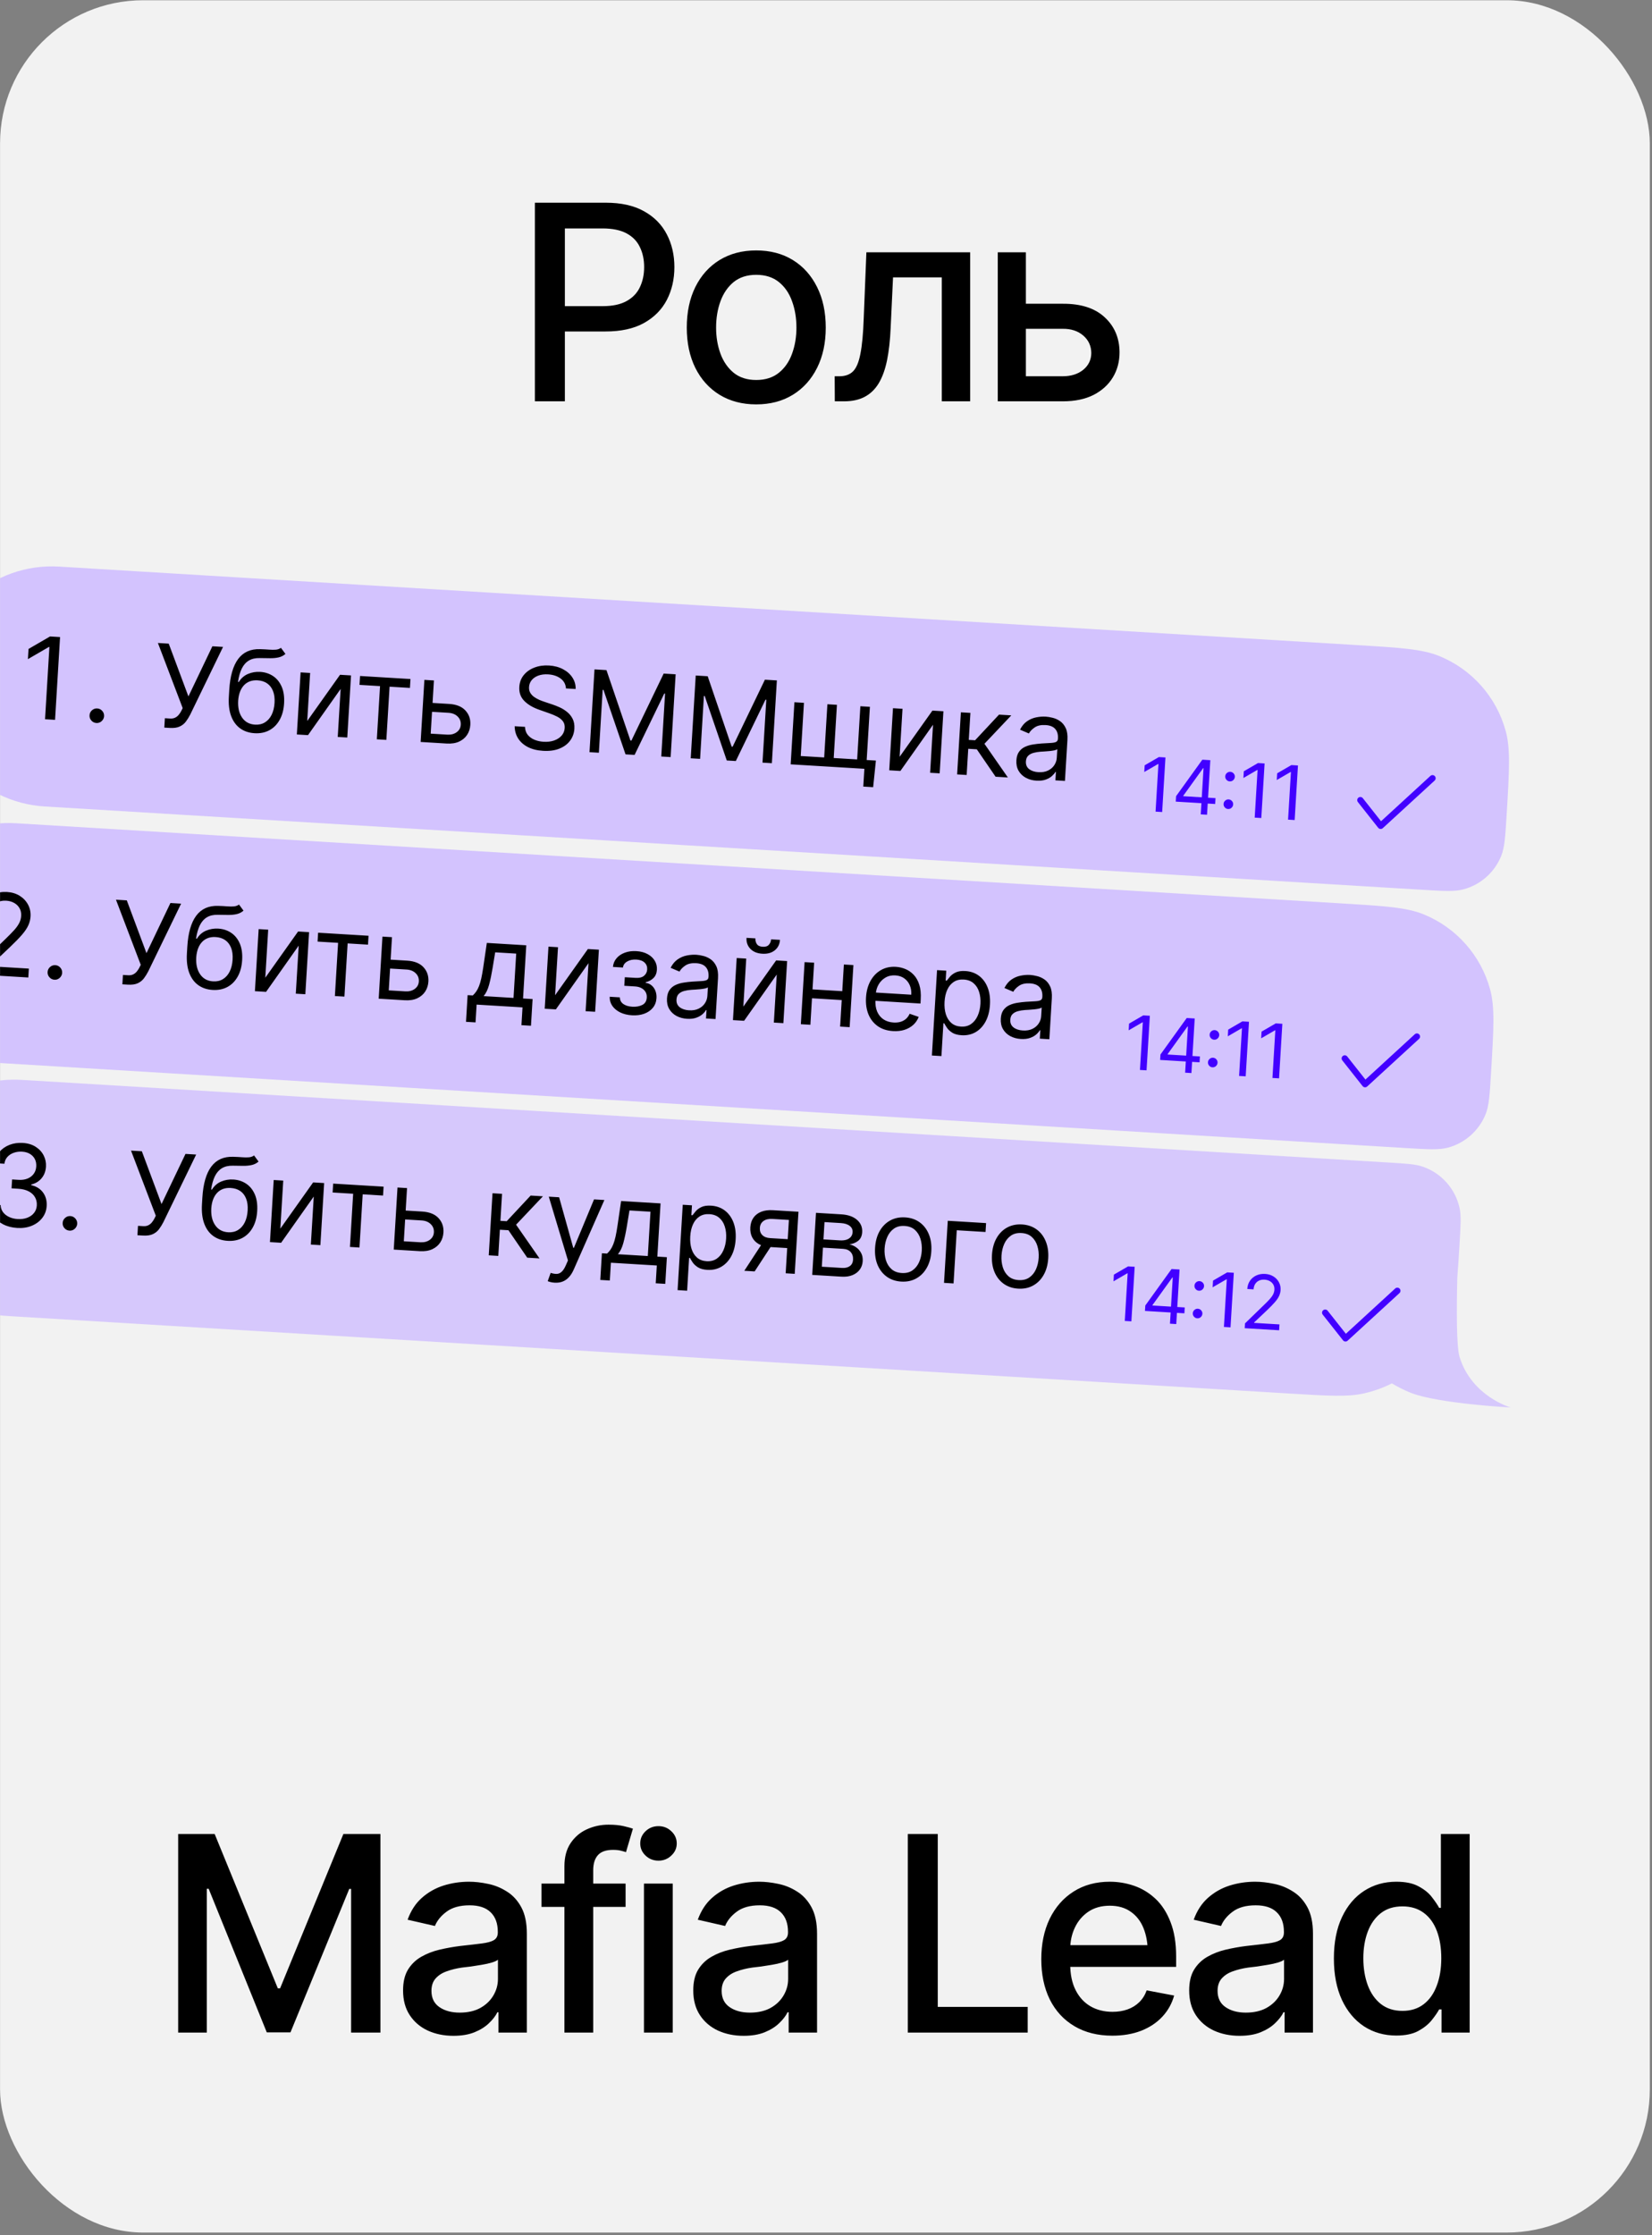 <svg width="278" height="376" viewBox="0 0 278 376" fill="none" xmlns="http://www.w3.org/2000/svg">
<rect x="0" y="0" width="278" height="376" fill="#808080" stroke="none"/>
<g clip-path="url(#clip0_741_1211)">
<rect x="0.01" y="0.042" width="277.622" height="375.512" rx="24.071" fill="#F2F2F2"/>
<path d="M90.011 67.509V34.1H101.939C104.525 34.1 106.67 34.579 108.374 35.535C110.078 36.477 111.356 37.77 112.208 39.414C113.06 41.044 113.487 42.882 113.487 44.93C113.487 46.978 113.06 48.824 112.208 50.468C111.356 52.098 110.071 53.391 108.352 54.347C106.648 55.289 104.495 55.76 101.894 55.76H93.733V51.5H101.424C103.083 51.5 104.421 51.216 105.437 50.648C106.468 50.08 107.216 49.302 107.679 48.316C108.158 47.314 108.397 46.186 108.397 44.93C108.397 43.66 108.158 42.538 107.679 41.567C107.216 40.58 106.468 39.81 105.437 39.257C104.406 38.704 103.06 38.428 101.401 38.428H95.056V67.509H90.011ZM127.253 68.025C124.907 68.025 122.851 67.486 121.087 66.41C119.339 65.334 117.978 63.824 117.007 61.881C116.05 59.938 115.572 57.681 115.572 55.11C115.572 52.509 116.05 50.237 117.007 48.293C117.978 46.335 119.339 44.818 121.087 43.742C122.851 42.666 124.907 42.127 127.253 42.127C129.615 42.127 131.671 42.666 133.419 43.742C135.168 44.818 136.529 46.335 137.5 48.293C138.472 50.237 138.958 52.509 138.958 55.11C138.958 57.681 138.472 59.938 137.5 61.881C136.529 63.824 135.168 65.334 133.419 66.41C131.671 67.486 129.615 68.025 127.253 68.025ZM127.253 63.921C128.793 63.921 130.064 63.518 131.065 62.711C132.067 61.903 132.807 60.835 133.285 59.504C133.778 58.159 134.025 56.694 134.025 55.11C134.025 53.495 133.778 52.015 133.285 50.67C132.807 49.325 132.067 48.248 131.065 47.441C130.064 46.634 128.793 46.23 127.253 46.23C125.729 46.23 124.466 46.634 123.464 47.441C122.478 48.248 121.738 49.325 121.244 50.67C120.751 52.015 120.505 53.495 120.505 55.11C120.505 56.694 120.751 58.159 121.244 59.504C121.738 60.835 122.478 61.903 123.464 62.711C124.466 63.518 125.729 63.921 127.253 63.921ZM140.482 67.509L140.46 63.294H141.334C142.276 63.279 143.016 63.002 143.554 62.464C144.107 61.911 144.518 60.932 144.787 59.527C145.071 58.121 145.258 56.133 145.348 53.562L145.796 42.441H163.263V67.509H158.487V46.657H150.281L149.877 55.199C149.787 57.262 149.586 59.063 149.272 60.603C148.958 62.142 148.494 63.428 147.881 64.459C147.269 65.476 146.484 66.238 145.527 66.746C144.571 67.255 143.405 67.509 142.029 67.509H140.482ZM171.559 51.096H178.846C181.895 51.081 184.242 51.836 185.886 53.361C187.546 54.885 188.383 56.851 188.398 59.258C188.398 60.827 188.024 62.232 187.277 63.473C186.529 64.713 185.445 65.7 184.025 66.433C182.605 67.15 180.879 67.509 178.846 67.509H167.904V42.441H172.635V63.294H178.846C180.236 63.294 181.38 62.935 182.276 62.217C183.173 61.485 183.629 60.543 183.644 59.392C183.629 58.181 183.173 57.195 182.276 56.432C181.38 55.67 180.236 55.296 178.846 55.311H171.559V51.096Z" fill="black"/>
<path d="M29.982 308.513H36.125L46.753 334.477H47.134L57.785 308.513H64.018V341.921H59.085V317.751H58.771L48.883 341.877H44.892L35.116 317.728H34.802L34.802 341.921H29.982L29.982 308.513ZM76.305 342.46C74.721 342.46 73.285 342.168 72 341.585C70.715 340.987 69.698 340.12 68.951 338.984C68.203 337.848 67.83 336.465 67.83 334.836C67.83 333.416 68.099 332.258 68.637 331.361C69.19 330.449 69.93 329.724 70.856 329.186C71.783 328.648 72.815 328.244 73.951 327.975C75.087 327.706 76.253 327.497 77.448 327.347C78.958 327.183 80.177 327.041 81.103 326.921C82.03 326.802 82.703 326.615 83.121 326.361C83.555 326.092 83.771 325.666 83.771 325.083V324.971C83.771 323.55 83.368 322.452 82.561 321.675C81.768 320.897 80.588 320.509 79.018 320.509C77.389 320.509 76.096 320.867 75.139 321.585C74.197 322.287 73.547 323.087 73.188 323.984L68.592 322.93C69.145 321.405 69.945 320.18 70.991 319.253C72.052 318.311 73.263 317.624 74.623 317.19C75.999 316.757 77.433 316.54 78.928 316.54C79.93 316.54 80.991 316.66 82.112 316.899C83.233 317.123 84.287 317.549 85.274 318.177C86.275 318.79 87.09 319.672 87.718 320.823C88.346 321.973 88.659 323.461 88.659 325.284V341.921H83.883V338.491H83.704C83.405 339.104 82.934 339.717 82.292 340.329C81.664 340.942 80.857 341.451 79.87 341.854C78.883 342.258 77.695 342.46 76.305 342.46ZM77.359 338.558C78.719 338.558 79.877 338.297 80.834 337.773C81.791 337.235 82.523 336.533 83.031 335.666C83.54 334.799 83.794 333.879 83.794 332.908V329.657C83.615 329.821 83.278 329.978 82.785 330.128C82.292 330.277 81.731 330.404 81.103 330.509C80.475 330.613 79.863 330.711 79.265 330.8C78.667 330.875 78.166 330.935 77.762 330.98C76.821 331.114 75.961 331.323 75.184 331.607C74.407 331.876 73.779 332.28 73.3 332.818C72.837 333.341 72.605 334.036 72.605 334.903C72.605 336.114 73.054 337.026 73.951 337.639C74.848 338.252 75.984 338.558 77.359 338.558ZM105.274 316.854V320.778H91.126V316.854H105.274ZM94.982 341.921V313.939C94.982 312.384 95.326 311.091 96.014 310.06C96.716 309.014 97.628 308.236 98.749 307.728C99.885 307.205 101.103 306.943 102.404 306.943C103.405 306.943 104.257 307.026 104.96 307.19C105.663 307.355 106.178 307.497 106.507 307.616L105.341 311.562C105.117 311.488 104.825 311.405 104.467 311.316C104.123 311.226 103.689 311.181 103.166 311.181C101.985 311.181 101.133 311.48 100.61 312.078C100.087 312.661 99.825 313.513 99.825 314.634V341.921H94.982ZM108.368 341.921V316.854H113.211V341.921H108.368ZM110.812 312.997C109.96 312.997 109.235 312.713 108.637 312.145C108.039 311.577 107.74 310.897 107.74 310.105C107.74 309.298 108.039 308.61 108.637 308.042C109.235 307.474 109.96 307.19 110.812 307.19C111.649 307.19 112.367 307.474 112.965 308.042C113.577 308.61 113.884 309.298 113.884 310.105C113.884 310.897 113.577 311.577 112.965 312.145C112.367 312.713 111.649 312.997 110.812 312.997ZM125.14 342.46C123.555 342.46 122.12 342.168 120.835 341.585C119.549 340.987 118.533 340.12 117.785 338.984C117.038 337.848 116.664 336.465 116.664 334.836C116.664 333.416 116.933 332.258 117.471 331.361C118.024 330.449 118.764 329.724 119.691 329.186C120.618 328.648 121.649 328.244 122.785 327.975C123.921 327.706 125.087 327.497 126.283 327.347C127.793 327.183 129.011 327.041 129.938 326.921C130.865 326.802 131.537 326.615 131.956 326.361C132.389 326.092 132.606 325.666 132.606 325.083V324.971C132.606 323.55 132.202 322.452 131.395 321.675C130.603 320.897 129.422 320.509 127.853 320.509C126.223 320.509 124.93 320.867 123.974 321.585C123.032 322.287 122.382 323.087 122.023 323.984L117.426 322.93C117.98 321.405 118.779 320.18 119.826 319.253C120.887 318.311 122.098 317.624 123.458 317.19C124.833 316.757 126.268 316.54 127.763 316.54C128.764 316.54 129.826 316.66 130.947 316.899C132.068 317.123 133.122 317.549 134.108 318.177C135.11 318.79 135.924 319.672 136.552 320.823C137.18 321.973 137.494 323.461 137.494 325.284V341.921H132.718V338.491H132.539C132.24 339.104 131.769 339.717 131.126 340.329C130.498 340.942 129.691 341.451 128.705 341.854C127.718 342.258 126.53 342.46 125.14 342.46ZM126.193 338.558C127.554 338.558 128.712 338.297 129.669 337.773C130.625 337.235 131.358 336.533 131.866 335.666C132.374 334.799 132.628 333.879 132.628 332.908V329.657C132.449 329.821 132.113 329.978 131.619 330.128C131.126 330.277 130.566 330.404 129.938 330.509C129.31 330.613 128.697 330.711 128.099 330.8C127.501 330.875 127.001 330.935 126.597 330.98C125.655 331.114 124.796 331.323 124.018 331.607C123.241 331.876 122.613 332.28 122.135 332.818C121.672 333.341 121.44 334.036 121.44 334.903C121.44 336.114 121.888 337.026 122.785 337.639C123.682 338.252 124.818 338.558 126.193 338.558ZM152.763 341.921V308.513H157.808V337.594H172.943V341.921H152.763ZM187.181 342.437C184.729 342.437 182.607 341.906 180.813 340.845C179.019 339.784 177.636 338.289 176.665 336.361C175.708 334.418 175.23 332.153 175.23 329.567C175.23 326.996 175.701 324.731 176.642 322.773C177.599 320.815 178.937 319.29 180.656 318.199C182.39 317.093 184.423 316.54 186.755 316.54C188.175 316.54 189.55 316.772 190.88 317.235C192.211 317.698 193.406 318.431 194.468 319.432C195.529 320.434 196.366 321.734 196.979 323.334C197.607 324.933 197.921 326.861 197.921 329.119V330.867H177.988V327.213H195.409L193.145 328.423C193.145 326.884 192.906 325.524 192.427 324.343C191.949 323.162 191.231 322.243 190.275 321.585C189.333 320.912 188.16 320.576 186.755 320.576C185.349 320.576 184.146 320.912 183.145 321.585C182.158 322.258 181.403 323.147 180.88 324.253C180.357 325.359 180.095 326.57 180.095 327.885V330.374C180.095 332.093 180.394 333.551 180.992 334.746C181.59 335.942 182.42 336.854 183.481 337.482C184.557 338.11 185.805 338.424 187.225 338.424C188.152 338.424 188.989 338.289 189.737 338.02C190.499 337.751 191.157 337.347 191.71 336.809C192.263 336.271 192.681 335.606 192.965 334.814L197.584 335.688C197.211 337.033 196.553 338.214 195.611 339.231C194.669 340.247 193.481 341.039 192.046 341.607C190.626 342.161 189.004 342.437 187.181 342.437ZM208.593 342.46C207.009 342.46 205.574 342.168 204.288 341.585C203.003 340.987 201.986 340.12 201.239 338.984C200.492 337.848 200.118 336.465 200.118 334.836C200.118 333.416 200.387 332.258 200.925 331.361C201.478 330.449 202.218 329.724 203.145 329.186C204.072 328.648 205.103 328.244 206.239 327.975C207.375 327.706 208.541 327.497 209.737 327.347C211.247 327.183 212.465 327.041 213.392 326.921C214.318 326.802 214.991 326.615 215.41 326.361C215.843 326.092 216.06 325.666 216.06 325.083V324.971C216.06 323.55 215.656 322.452 214.849 321.675C214.057 320.897 212.876 320.509 211.306 320.509C209.677 320.509 208.384 320.867 207.427 321.585C206.486 322.287 205.835 323.087 205.477 323.984L200.88 322.93C201.433 321.405 202.233 320.18 203.279 319.253C204.341 318.311 205.551 317.624 206.912 317.19C208.287 316.757 209.722 316.54 211.217 316.54C212.218 316.54 213.279 316.66 214.401 316.899C215.522 317.123 216.575 317.549 217.562 318.177C218.564 318.79 219.378 319.672 220.006 320.823C220.634 321.973 220.948 323.461 220.948 325.284V341.921H216.172V338.491H215.993C215.694 339.104 215.223 339.717 214.58 340.329C213.952 340.942 213.145 341.451 212.158 341.854C211.172 342.258 209.983 342.46 208.593 342.46ZM209.647 338.558C211.007 338.558 212.166 338.297 213.123 337.773C214.079 337.235 214.812 336.533 215.32 335.666C215.828 334.799 216.082 333.879 216.082 332.908V329.657C215.903 329.821 215.567 329.978 215.073 330.128C214.58 330.277 214.019 330.404 213.392 330.509C212.764 330.613 212.151 330.711 211.553 330.8C210.955 330.875 210.454 330.935 210.051 330.98C209.109 331.114 208.25 331.323 207.472 331.607C206.695 331.876 206.067 332.28 205.589 332.818C205.125 333.341 204.894 334.036 204.894 334.903C204.894 336.114 205.342 337.026 206.239 337.639C207.136 338.252 208.272 338.558 209.647 338.558ZM234.961 342.415C232.928 342.415 231.12 341.899 229.535 340.868C227.951 339.821 226.71 338.334 225.813 336.406C224.916 334.462 224.468 332.146 224.468 329.455C224.468 326.734 224.924 324.41 225.836 322.482C226.747 320.553 227.996 319.081 229.58 318.065C231.165 317.048 232.958 316.54 234.961 316.54C236.531 316.54 237.786 316.802 238.728 317.325C239.685 317.833 240.425 318.431 240.948 319.118C241.486 319.806 241.897 320.411 242.181 320.935H242.473V308.513H247.316V341.921H242.585V338.02H242.181C241.897 338.543 241.479 339.149 240.926 339.836C240.372 340.524 239.618 341.129 238.661 341.652C237.719 342.161 236.486 342.415 234.961 342.415ZM236.015 338.267C237.42 338.267 238.609 337.893 239.58 337.146C240.552 336.398 241.284 335.359 241.778 334.029C242.286 332.699 242.54 331.159 242.54 329.41C242.54 327.661 242.293 326.136 241.8 324.836C241.307 323.521 240.574 322.504 239.603 321.787C238.631 321.054 237.435 320.688 236.015 320.688C234.55 320.688 233.332 321.069 232.36 321.831C231.389 322.594 230.656 323.633 230.163 324.948C229.67 326.264 229.423 327.751 229.423 329.41C229.423 331.084 229.67 332.594 230.163 333.939C230.656 335.27 231.389 336.323 232.36 337.101C233.347 337.878 234.565 338.267 236.015 338.267Z" fill="black"/>
<path opacity="0.9" d="M-18.71 157.441C-18.036 146.299 -8.458 137.812 2.684 138.486L225.64 151.964C233.002 152.409 236.683 152.632 239.59 153.818C245.068 156.054 249.194 160.711 250.753 166.418C251.581 169.447 251.358 173.128 250.913 180.49V180.49C250.691 184.171 250.58 186.012 249.986 187.465C248.869 190.204 246.54 192.267 243.687 193.047C242.172 193.46 240.332 193.349 236.651 193.127L0.245 178.835C-10.897 178.161 -19.384 168.583 -18.71 157.441V157.441Z" fill="#CFBEFF"/>
<path d="M-4.021 163.901L-3.947 162.677L0.954 157.923C1.529 157.366 2.005 156.881 2.38 156.467C2.756 156.048 3.039 155.651 3.23 155.276C3.426 154.897 3.537 154.494 3.562 154.068C3.592 153.578 3.5 153.147 3.286 152.775C3.076 152.403 2.775 152.107 2.384 151.888C1.992 151.668 1.545 151.544 1.041 151.513C0.507 151.481 0.033 151.564 -0.379 151.762C-0.787 151.955 -1.111 152.243 -1.353 152.624C-1.59 153.006 -1.724 153.462 -1.756 153.992L-3.361 153.895C-3.312 153.079 -3.08 152.374 -2.667 151.78C-2.253 151.187 -1.712 150.737 -1.043 150.432C-0.369 150.127 0.373 149.999 1.185 150.048C2.001 150.097 2.713 150.313 3.323 150.696C3.932 151.078 4.398 151.573 4.721 152.179C5.043 152.786 5.183 153.447 5.14 154.163C5.109 154.675 4.986 155.171 4.77 155.649C4.56 156.123 4.209 156.646 3.72 157.217C3.235 157.783 2.568 158.471 1.718 159.28L-1.612 162.436L-1.618 162.545L4.855 162.936L4.765 164.432L-4.021 163.901ZM9.159 164.807C8.824 164.787 8.543 164.649 8.318 164.394C8.092 164.14 7.989 163.844 8.009 163.509C8.03 163.174 8.167 162.893 8.422 162.667C8.677 162.441 8.972 162.339 9.307 162.359C9.643 162.379 9.923 162.517 10.149 162.772C10.375 163.026 10.478 163.322 10.457 163.657C10.444 163.879 10.375 164.08 10.25 164.259C10.13 164.438 9.974 164.579 9.781 164.681C9.593 164.779 9.386 164.821 9.159 164.807ZM20.593 165.58L20.688 164.003L21.558 164.055C21.894 164.075 22.179 164.027 22.414 163.909C22.653 163.791 22.853 163.633 23.016 163.433C23.182 163.234 23.323 163.024 23.436 162.804L23.685 162.3L19.515 151.347L21.337 151.457L24.65 160.338L28.681 151.901L30.476 152.01L24.957 163.387C24.74 163.811 24.498 164.201 24.231 164.558C23.968 164.915 23.621 165.194 23.191 165.396C22.764 165.598 22.198 165.677 21.49 165.634L20.593 165.58ZM40.221 152.162L40.978 153.19C40.642 153.479 40.262 153.673 39.837 153.77C39.413 153.867 38.937 153.913 38.41 153.909C37.882 153.904 37.296 153.896 36.65 153.884C35.923 153.868 35.312 154.008 34.816 154.306C34.321 154.603 33.925 155.053 33.629 155.653C33.334 156.254 33.122 157.001 32.995 157.895L33.132 157.903C33.525 157.271 34.043 156.82 34.687 156.55C35.332 156.28 36.012 156.166 36.728 156.209C37.544 156.259 38.267 156.493 38.897 156.914C39.526 157.334 40.009 157.93 40.345 158.701C40.68 159.472 40.815 160.406 40.749 161.503C40.682 162.595 40.431 163.526 39.993 164.296C39.559 165.066 38.981 165.645 38.257 166.034C37.537 166.418 36.711 166.582 35.777 166.525C34.843 166.469 34.038 166.2 33.362 165.717C32.686 165.231 32.18 164.54 31.842 163.646C31.506 162.748 31.376 161.655 31.454 160.367L31.521 159.252C31.662 156.927 32.163 155.187 33.024 154.034C33.89 152.88 35.12 152.331 36.714 152.387C37.277 152.402 37.778 152.428 38.217 152.464C38.656 152.499 39.041 152.502 39.37 152.472C39.699 152.442 39.983 152.339 40.221 152.162ZM35.864 165.084C36.494 165.122 37.045 164.996 37.518 164.706C37.995 164.416 38.373 163.991 38.653 163.43C38.933 162.865 39.096 162.19 39.144 161.406C39.19 160.644 39.104 159.988 38.887 159.438C38.675 158.889 38.348 158.459 37.907 158.151C37.467 157.842 36.926 157.668 36.287 157.629C35.82 157.601 35.396 157.655 35.015 157.791C34.634 157.928 34.302 158.142 34.021 158.434C33.739 158.727 33.512 159.091 33.34 159.526C33.173 159.962 33.068 160.465 33.024 161.036C32.953 162.205 33.171 163.158 33.677 163.894C34.183 164.63 34.912 165.026 35.864 165.084ZM44.644 164.468L50.164 156.694L52.013 156.806L51.382 167.25L49.777 167.153L50.266 159.075L44.773 166.851L42.896 166.737L43.527 156.293L45.132 156.39L44.644 164.468ZM53.441 158.394L53.532 156.898L62.018 157.411L61.927 158.907L58.5 158.699L57.959 167.648L56.354 167.551L56.895 158.602L53.441 158.394ZM65.517 161.417L68.509 161.598C69.733 161.672 70.65 162.039 71.261 162.699C71.872 163.359 72.148 164.165 72.091 165.117C72.053 165.743 71.874 166.303 71.552 166.798C71.232 167.288 70.781 167.668 70.201 167.938C69.62 168.203 68.922 168.311 68.106 168.261L63.727 167.997L64.359 157.552L65.963 157.649L65.422 166.598L68.197 166.765C68.831 166.804 69.363 166.668 69.791 166.357C70.219 166.046 70.449 165.628 70.481 165.102C70.514 164.549 70.338 164.085 69.951 163.712C69.564 163.338 69.053 163.132 68.419 163.093L65.427 162.913L65.517 161.417ZM78.419 171.888L78.691 167.4L79.561 167.452C79.787 167.243 79.986 167.014 80.155 166.765C80.325 166.516 80.477 166.218 80.612 165.871C80.751 165.52 80.877 165.091 80.99 164.584C81.103 164.072 81.213 163.453 81.321 162.727L81.924 158.614L88.561 159.015L88.02 167.964L89.625 168.061L89.353 172.549L87.749 172.452L87.929 169.46L80.205 168.993L80.024 171.985L78.419 171.888ZM81.383 167.563L86.415 167.867L86.866 160.414L83.33 160.2L82.898 162.822C82.719 163.908 82.521 164.854 82.304 165.66C82.087 166.465 81.78 167.1 81.383 167.563ZM93.412 167.416L98.932 159.642L100.782 159.754L100.15 170.199L98.546 170.102L99.034 162.023L93.541 169.799L91.664 169.686L92.296 159.241L93.9 159.338L93.412 167.416ZM102.598 167.671L104.312 167.775C104.319 168.248 104.511 168.619 104.886 168.888C105.265 169.156 105.77 169.31 106.4 169.348C107.044 169.387 107.603 169.289 108.077 169.053C108.551 168.814 108.806 168.397 108.841 167.803C108.863 167.454 108.795 167.145 108.638 166.876C108.482 166.603 108.252 166.384 107.948 166.22C107.643 166.056 107.278 165.961 106.852 165.936L105.057 165.827L105.144 164.386L106.939 164.494C107.579 164.533 108.059 164.416 108.38 164.144C108.706 163.873 108.882 163.52 108.908 163.084C108.937 162.617 108.794 162.233 108.48 161.932C108.166 161.627 107.706 161.456 107.098 161.419C106.486 161.382 105.968 161.489 105.543 161.741C105.119 161.989 104.882 162.327 104.833 162.756L103.147 162.654C103.199 162.093 103.401 161.607 103.754 161.196C104.106 160.781 104.571 160.468 105.148 160.257C105.725 160.041 106.377 159.956 107.102 160C107.836 160.044 108.465 160.212 108.989 160.503C109.518 160.789 109.916 161.162 110.184 161.619C110.457 162.072 110.577 162.576 110.544 163.129C110.508 163.718 110.314 164.184 109.961 164.527C109.608 164.869 109.178 165.103 108.67 165.227L108.663 165.335C109.056 165.386 109.39 165.534 109.667 165.778C109.948 166.018 110.159 166.324 110.301 166.697C110.442 167.065 110.5 167.466 110.473 167.902C110.435 168.536 110.232 169.079 109.863 169.53C109.495 169.976 109.006 170.311 108.397 170.533C107.787 170.751 107.102 170.837 106.34 170.791C105.601 170.746 104.947 170.586 104.377 170.311C103.807 170.031 103.362 169.665 103.044 169.213C102.73 168.758 102.582 168.244 102.598 167.671ZM115.61 171.379C114.948 171.339 114.355 171.178 113.831 170.896C113.307 170.609 112.901 170.219 112.612 169.723C112.324 169.224 112.2 168.634 112.241 167.954C112.277 167.356 112.425 166.878 112.683 166.52C112.941 166.158 113.274 165.883 113.681 165.693C114.089 165.504 114.533 165.372 115.016 165.296C115.503 165.216 115.991 165.16 116.48 165.125C117.119 165.082 117.638 165.052 118.034 165.035C118.436 165.014 118.731 164.957 118.918 164.863C119.11 164.77 119.214 164.595 119.23 164.336L119.233 164.282C119.274 163.611 119.122 163.078 118.777 162.685C118.437 162.291 117.897 162.072 117.158 162.027C116.392 161.981 115.781 162.112 115.326 162.421C114.871 162.73 114.543 163.07 114.343 163.44L112.853 162.804C113.163 162.186 113.556 161.714 114.03 161.388C114.51 161.057 115.024 160.838 115.572 160.73C116.124 160.618 116.664 160.578 117.19 160.609C117.525 160.63 117.908 160.694 118.338 160.802C118.773 160.905 119.187 161.092 119.58 161.361C119.978 161.631 120.298 162.021 120.54 162.532C120.782 163.042 120.878 163.712 120.828 164.542L120.412 171.423L118.807 171.326L118.893 169.912L118.811 169.907C118.689 170.127 118.493 170.359 118.223 170.602C117.954 170.845 117.603 171.044 117.17 171.2C116.738 171.356 116.218 171.416 115.61 171.379ZM115.942 169.952C116.577 169.99 117.119 169.898 117.57 169.675C118.024 169.452 118.375 169.151 118.621 168.77C118.871 168.389 119.01 167.981 119.036 167.546L119.125 166.077C119.052 166.154 118.898 166.22 118.662 166.274C118.432 166.324 118.166 166.365 117.863 166.397C117.566 166.424 117.276 166.447 116.992 166.467C116.714 166.482 116.488 166.495 116.314 166.508C115.894 166.537 115.499 166.602 115.129 166.702C114.763 166.798 114.462 166.96 114.226 167.187C113.994 167.409 113.866 167.725 113.841 168.133C113.807 168.69 113.988 169.124 114.383 169.435C114.783 169.741 115.303 169.913 115.942 169.952ZM125.089 169.331L130.609 161.557L132.459 161.669L131.827 172.114L130.223 172.017L130.711 163.938L125.218 171.714L123.341 171.601L123.973 161.156L125.577 161.253L125.089 169.331ZM129.759 158.012L131.255 158.102C131.211 158.836 130.92 159.422 130.384 159.858C129.848 160.294 129.145 160.486 128.275 160.433C127.418 160.382 126.75 160.107 126.271 159.609C125.796 159.112 125.58 158.496 125.625 157.762L127.121 157.852C127.099 158.206 127.178 158.522 127.357 158.801C127.54 159.081 127.87 159.235 128.346 159.264C128.822 159.293 129.17 159.179 129.39 158.924C129.615 158.669 129.738 158.365 129.759 158.012ZM142.117 166.757L142.026 168.253L136.26 167.905L136.351 166.409L142.117 166.757ZM137.003 161.944L136.371 172.388L134.767 172.291L135.398 161.847L137.003 161.944ZM143.612 162.343L142.981 172.788L141.376 172.691L142.007 162.246L143.612 162.343ZM150.277 173.447C149.271 173.386 148.416 173.112 147.713 172.623C147.015 172.131 146.493 171.471 146.147 170.645C145.806 169.815 145.668 168.865 145.733 167.795C145.797 166.725 146.049 165.794 146.489 165.001C146.933 164.205 147.52 163.599 148.25 163.183C148.985 162.764 149.824 162.582 150.767 162.639C151.311 162.672 151.843 162.795 152.362 163.009C152.882 163.222 153.347 163.546 153.757 163.98C154.168 164.41 154.482 164.966 154.7 165.648C154.919 166.33 154.998 167.158 154.939 168.133L154.898 168.813L146.847 168.326L146.931 166.939L153.35 167.327C153.386 166.738 153.3 166.205 153.092 165.728C152.889 165.252 152.58 164.867 152.165 164.573C151.755 164.28 151.26 164.116 150.68 164.081C150.041 164.042 149.478 164.167 148.992 164.457C148.511 164.741 148.13 165.128 147.85 165.616C147.571 166.104 147.413 166.636 147.379 167.212L147.323 168.137C147.275 168.925 147.371 169.602 147.609 170.167C147.853 170.728 148.211 171.166 148.683 171.481C149.156 171.792 149.716 171.967 150.365 172.006C150.786 172.031 151.171 171.995 151.518 171.898C151.87 171.796 152.177 171.633 152.441 171.408C152.705 171.178 152.916 170.886 153.074 170.532L154.598 171.061C154.403 171.577 154.101 172.022 153.692 172.398C153.283 172.769 152.788 173.049 152.208 173.236C151.628 173.42 150.985 173.49 150.277 173.447ZM156.82 177.555L157.688 163.194L159.238 163.288L159.138 164.947L159.328 164.959C159.457 164.784 159.634 164.563 159.86 164.295C160.09 164.022 160.409 163.786 160.817 163.588C161.23 163.386 161.776 163.305 162.456 163.346C163.335 163.399 164.097 163.666 164.742 164.146C165.386 164.626 165.872 165.281 166.199 166.111C166.527 166.941 166.657 167.904 166.591 169.001C166.524 170.107 166.278 171.055 165.853 171.843C165.428 172.627 164.869 173.222 164.175 173.626C163.482 174.025 162.701 174.198 161.83 174.146C161.159 174.105 160.629 173.962 160.239 173.715C159.849 173.464 159.554 173.189 159.354 172.89C159.154 172.587 159.001 172.337 158.894 172.139L158.758 172.131L158.424 177.652L156.82 177.555ZM158.95 168.512C158.902 169.301 158.976 170.003 159.17 170.62C159.365 171.233 159.675 171.722 160.098 172.089C160.522 172.451 161.056 172.652 161.7 172.691C162.371 172.732 162.941 172.589 163.412 172.262C163.887 171.931 164.256 171.471 164.519 170.882C164.787 170.289 164.943 169.62 164.988 168.877C165.032 168.142 164.959 167.474 164.768 166.871C164.582 166.263 164.272 165.774 163.84 165.402C163.412 165.026 162.858 164.817 162.178 164.776C161.526 164.737 160.967 164.869 160.503 165.173C160.039 165.472 159.676 165.91 159.413 166.486C159.151 167.057 158.997 167.732 158.95 168.512ZM171.784 174.775C171.122 174.735 170.529 174.574 170.004 174.292C169.48 174.005 169.074 173.615 168.785 173.119C168.497 172.62 168.373 172.03 168.415 171.35C168.451 170.751 168.598 170.274 168.856 169.916C169.115 169.554 169.448 169.278 169.855 169.089C170.262 168.9 170.707 168.768 171.189 168.692C171.676 168.612 172.164 168.555 172.653 168.521C173.293 168.478 173.811 168.448 174.208 168.431C174.609 168.41 174.904 168.353 175.092 168.259C175.284 168.166 175.388 167.991 175.403 167.732L175.407 167.678C175.447 167.007 175.295 166.474 174.95 166.08C174.61 165.687 174.071 165.468 173.332 165.423C172.566 165.377 171.955 165.508 171.499 165.817C171.044 166.126 170.716 166.466 170.516 166.836L169.026 166.2C169.337 165.582 169.729 165.11 170.204 164.783C170.683 164.453 171.197 164.234 171.745 164.126C172.298 164.014 172.837 163.974 173.363 164.005C173.698 164.026 174.081 164.09 174.511 164.198C174.947 164.301 175.361 164.488 175.754 164.757C176.152 165.027 176.471 165.417 176.714 165.928C176.956 166.438 177.052 167.108 177.002 167.938L176.586 174.819L174.981 174.722L175.066 173.308L174.985 173.303C174.862 173.523 174.666 173.755 174.397 173.998C174.127 174.241 173.776 174.44 173.344 174.596C172.911 174.752 172.391 174.811 171.784 174.775ZM172.116 173.348C172.75 173.386 173.293 173.294 173.743 173.071C174.198 172.848 174.548 172.546 174.794 172.165C175.045 171.785 175.183 171.377 175.209 170.942L175.298 169.473C175.225 169.55 175.071 169.616 174.836 169.67C174.605 169.72 174.339 169.761 174.037 169.792C173.739 169.82 173.449 169.843 173.166 169.863C172.887 169.878 172.661 169.891 172.488 169.904C172.067 169.933 171.672 169.998 171.302 170.098C170.937 170.194 170.636 170.356 170.399 170.583C170.167 170.805 170.039 171.12 170.014 171.528C169.981 172.086 170.161 172.52 170.557 172.831C170.957 173.137 171.476 173.309 172.116 173.348Z" fill="black"/>
<path d="M193.498 170.872L192.943 180.051L191.832 179.984L192.316 171.97L192.262 171.967L189.931 173.32L190 172.19L192.387 170.805L193.498 170.872ZM195.229 178.3L195.284 177.386L199.704 171.247L200.367 171.287L200.282 172.704L199.833 172.677L196.494 177.315L196.49 177.387L201.922 177.715L201.862 178.701L195.229 178.3ZM199.436 180.443L199.566 178.283L199.592 177.857L199.991 171.265L201.048 171.329L200.494 180.507L199.436 180.443ZM204.035 179.543C203.814 179.53 203.629 179.439 203.481 179.271C203.332 179.103 203.264 178.909 203.277 178.688C203.291 178.466 203.382 178.281 203.549 178.133C203.717 177.984 203.912 177.916 204.133 177.93C204.354 177.943 204.539 178.034 204.688 178.201C204.837 178.369 204.904 178.564 204.891 178.785C204.882 178.931 204.837 179.064 204.755 179.182C204.675 179.3 204.572 179.393 204.445 179.46C204.321 179.524 204.185 179.552 204.035 179.543ZM204.316 174.9C204.095 174.886 203.91 174.796 203.761 174.628C203.613 174.46 203.545 174.265 203.558 174.044C203.572 173.823 203.662 173.638 203.83 173.49C203.998 173.341 204.193 173.273 204.414 173.286C204.635 173.3 204.82 173.39 204.969 173.558C205.117 173.726 205.185 173.921 205.172 174.142C205.163 174.288 205.117 174.42 205.035 174.538C204.956 174.657 204.853 174.749 204.726 174.817C204.602 174.881 204.466 174.909 204.316 174.9ZM210.181 171.881L209.626 181.059L208.514 180.992L208.999 172.979L208.945 172.976L206.614 174.328L206.682 173.199L209.069 171.814L210.181 171.881ZM215.795 172.22L215.24 181.399L214.129 181.332L214.613 173.318L214.559 173.315L212.228 174.667L212.297 173.538L214.684 172.153L215.795 172.22Z" fill="#4200FF"/>
<path fill-rule="evenodd" clip-rule="evenodd" d="M238.829 174.011C239.026 174.226 239.012 174.561 238.797 174.758L230.073 182.765C229.964 182.864 229.819 182.914 229.673 182.902C229.527 182.891 229.392 182.818 229.3 182.703L225.883 178.376C225.702 178.147 225.742 177.815 225.971 177.634C226.2 177.453 226.532 177.492 226.713 177.721L229.777 181.601L238.082 173.979C238.297 173.782 238.631 173.796 238.829 174.011Z" fill="#4200FF"/>
<path opacity="0.9" d="M-11.429 114.269C-10.755 103.127 -1.176 94.64 9.966 95.314L228.266 108.511C235.628 108.956 239.309 109.179 242.216 110.365C247.694 112.601 251.82 117.257 253.379 122.965C254.207 125.993 253.984 129.674 253.539 137.037V137.037C253.316 140.718 253.205 142.558 252.612 144.012C251.494 146.751 249.166 148.814 246.312 149.593C244.798 150.007 242.957 149.896 239.276 149.673L7.526 135.663C-3.616 134.99 -12.102 125.411 -11.429 114.269V114.269Z" fill="#CFBEFF"/>
<path d="M10.107 107.166L9.265 121.092L7.579 120.99L8.314 108.832L8.232 108.827L4.696 110.879L4.8 109.166L8.421 107.064L10.107 107.166ZM16.217 121.622C15.881 121.601 15.601 121.464 15.375 121.209C15.149 120.954 15.046 120.659 15.067 120.324C15.087 119.988 15.225 119.708 15.479 119.482C15.734 119.256 16.029 119.153 16.365 119.174C16.7 119.194 16.981 119.331 17.206 119.586C17.432 119.841 17.535 120.136 17.515 120.472C17.501 120.694 17.432 120.894 17.308 121.073C17.188 121.253 17.031 121.393 16.839 121.495C16.651 121.593 16.443 121.635 16.217 121.622ZM27.65 122.395L27.745 120.817L28.616 120.87C28.951 120.89 29.236 120.841 29.471 120.724C29.71 120.606 29.911 120.448 30.073 120.248C30.24 120.049 30.38 119.839 30.493 119.618L30.742 119.115L26.572 108.161L28.395 108.272L31.707 117.153L35.739 108.716L37.534 108.824L32.014 120.202C31.797 120.625 31.555 121.016 31.288 121.373C31.025 121.73 30.679 122.009 30.248 122.21C29.822 122.412 29.255 122.492 28.548 122.449L27.65 122.395ZM47.279 108.976L48.035 110.005C47.7 110.294 47.319 110.487 46.895 110.584C46.47 110.682 45.994 110.728 45.467 110.723C44.939 110.719 44.353 110.711 43.708 110.699C42.981 110.682 42.369 110.823 41.874 111.12C41.378 111.418 40.982 111.867 40.687 112.468C40.391 113.069 40.18 113.816 40.053 114.709L40.189 114.717C40.582 114.086 41.1 113.635 41.745 113.365C42.389 113.094 43.069 112.981 43.785 113.024C44.601 113.073 45.324 113.308 45.954 113.728C46.584 114.149 47.066 114.744 47.402 115.515C47.738 116.286 47.872 117.22 47.806 118.317C47.74 119.41 47.488 120.341 47.05 121.111C46.617 121.881 46.038 122.46 45.314 122.848C44.595 123.232 43.768 123.396 42.834 123.34C41.9 123.283 41.095 123.014 40.419 122.532C39.744 122.045 39.237 121.355 38.9 120.461C38.563 119.562 38.433 118.469 38.511 117.182L38.578 116.067C38.719 113.741 39.22 112.002 40.081 110.848C40.947 109.695 42.177 109.146 43.771 109.201C44.334 109.217 44.835 109.243 45.274 109.278C45.714 109.314 46.098 109.317 46.427 109.287C46.757 109.257 47.041 109.153 47.279 108.976ZM42.921 121.898C43.551 121.936 44.103 121.811 44.575 121.521C45.052 121.231 45.431 120.806 45.71 120.245C45.99 119.679 46.154 119.004 46.201 118.22C46.247 117.459 46.162 116.803 45.945 116.253C45.732 115.703 45.406 115.274 44.965 114.965C44.524 114.656 43.984 114.483 43.345 114.444C42.878 114.416 42.454 114.47 42.072 114.606C41.691 114.742 41.36 114.956 41.078 115.249C40.797 115.541 40.57 115.905 40.398 116.341C40.23 116.776 40.125 117.28 40.081 117.85C40.011 119.02 40.228 119.972 40.734 120.708C41.24 121.444 41.969 121.841 42.921 121.898ZM51.701 121.283L57.221 113.509L59.071 113.62L58.439 124.065L56.835 123.968L57.323 115.89L51.83 123.665L49.953 123.552L50.585 113.107L52.189 113.204L51.701 121.283ZM60.498 115.208L60.589 113.712L69.075 114.225L68.985 115.721L65.558 115.514L65.016 124.463L63.412 124.366L63.953 115.417L60.498 115.208ZM72.575 118.231L75.566 118.412C76.79 118.486 77.708 118.853 78.318 119.513C78.929 120.174 79.206 120.98 79.148 121.932C79.11 122.557 78.931 123.118 78.61 123.612C78.289 124.102 77.838 124.482 77.258 124.752C76.678 125.017 75.98 125.125 75.164 125.076L70.784 124.811L71.416 114.367L73.021 114.464L72.48 123.412L75.254 123.58C75.889 123.618 76.42 123.482 76.848 123.171C77.277 122.861 77.507 122.442 77.538 121.916C77.572 121.363 77.395 120.9 77.008 120.526C76.621 120.152 76.111 119.946 75.476 119.908L72.484 119.727L72.575 118.231ZM95.237 115.807C95.197 115.113 94.899 114.558 94.342 114.142C93.784 113.726 93.084 113.493 92.241 113.442C91.624 113.404 91.079 113.472 90.605 113.643C90.135 113.815 89.76 114.067 89.48 114.401C89.206 114.735 89.055 115.124 89.028 115.568C89.005 115.94 89.074 116.265 89.235 116.543C89.4 116.817 89.618 117.05 89.889 117.244C90.159 117.433 90.445 117.594 90.747 117.726C91.048 117.853 91.326 117.959 91.581 118.043L92.972 118.509C93.329 118.626 93.724 118.782 94.159 118.976C94.597 119.171 95.012 119.426 95.402 119.741C95.797 120.051 96.115 120.439 96.356 120.904C96.596 121.369 96.696 121.928 96.657 122.581C96.611 123.333 96.373 124.001 95.942 124.585C95.515 125.169 94.915 125.617 94.141 125.93C93.371 126.243 92.451 126.367 91.382 126.302C90.384 126.242 89.531 126.029 88.82 125.663C88.114 125.297 87.57 124.814 87.188 124.213C86.81 123.612 86.617 122.929 86.609 122.164L88.35 122.27C88.363 122.798 88.514 123.244 88.801 123.607C89.093 123.966 89.472 124.244 89.938 124.44C90.409 124.633 90.921 124.745 91.474 124.779C92.118 124.818 92.702 124.749 93.227 124.571C93.752 124.389 94.175 124.119 94.497 123.761C94.819 123.398 94.996 122.963 95.027 122.455C95.055 121.993 94.948 121.608 94.707 121.303C94.466 120.997 94.141 120.741 93.73 120.534C93.319 120.327 92.873 120.141 92.392 119.975L90.708 119.382C89.639 119.004 88.805 118.505 88.205 117.886C87.606 117.268 87.334 116.489 87.391 115.551C87.438 114.771 87.69 114.104 88.147 113.549C88.608 112.99 89.207 112.571 89.942 112.293C90.683 112.01 91.497 111.895 92.386 111.949C93.283 112.003 94.072 112.212 94.75 112.577C95.429 112.936 95.956 113.405 96.33 113.982C96.71 114.56 96.889 115.201 96.869 115.905L95.237 115.807ZM100.043 112.603L102.056 112.725L106.089 124.571L106.253 124.58L111.684 113.307L113.697 113.428L112.855 127.355L111.277 127.259L111.917 116.679L111.781 116.67L106.79 126.988L105.266 126.896L101.554 116.052L101.418 116.044L100.779 126.624L99.201 126.529L100.043 112.603ZM117.078 113.633L119.091 113.755L123.125 125.6L123.288 125.61L128.719 114.337L130.732 114.458L129.89 128.384L128.313 128.289L128.952 117.708L128.816 117.7L123.825 128.018L122.302 127.926L118.589 117.082L118.453 117.074L117.814 127.654L116.236 127.559L117.078 113.633ZM147.397 127.941L146.935 132.418L145.276 132.317L145.457 129.325L144.097 129.243L144.187 127.747L147.397 127.941ZM133.685 118.131L135.29 118.228L134.749 127.177L138.693 127.415L139.234 118.467L140.839 118.564L140.298 127.512L144.242 127.751L144.783 118.802L146.387 118.899L145.756 129.344L133.054 128.576L133.685 118.131ZM151.388 127.309L156.908 119.535L158.758 119.647L158.127 130.091L156.522 129.994L157.01 121.916L151.517 129.692L149.64 129.578L150.272 119.134L151.877 119.231L151.388 127.309ZM161.066 130.269L161.697 119.825L163.302 119.922L163.027 124.464L164.088 124.528L168.116 120.213L170.183 120.338L165.663 125.115L169.606 130.785L167.539 130.66L164.378 126.047L162.937 125.96L162.671 130.366L161.066 130.269ZM174.409 131.321C173.747 131.281 173.154 131.12 172.63 130.838C172.106 130.552 171.699 130.161 171.411 129.666C171.123 129.166 170.999 128.576 171.04 127.896C171.076 127.298 171.224 126.82 171.482 126.463C171.74 126.101 172.073 125.825 172.48 125.636C172.888 125.447 173.332 125.314 173.815 125.239C174.302 125.159 174.79 125.102 175.279 125.068C175.918 125.025 176.436 124.995 176.833 124.978C177.235 124.956 177.53 124.899 177.717 124.806C177.909 124.713 178.013 124.537 178.029 124.279L178.032 124.224C178.073 123.553 177.921 123.021 177.576 122.627C177.236 122.233 176.696 122.014 175.957 121.97C175.191 121.923 174.58 122.055 174.125 122.364C173.67 122.673 173.342 123.013 173.142 123.383L171.652 122.747C171.962 122.129 172.355 121.656 172.829 121.33C173.309 121 173.823 120.78 174.371 120.673C174.923 120.56 175.463 120.52 175.988 120.552C176.324 120.572 176.707 120.636 177.137 120.744C177.572 120.848 177.986 121.034 178.379 121.304C178.777 121.574 179.097 121.964 179.339 122.474C179.581 122.985 179.677 123.655 179.627 124.485L179.211 131.366L177.606 131.269L177.692 129.855L177.61 129.85C177.488 130.07 177.292 130.301 177.022 130.544C176.753 130.787 176.402 130.987 175.969 131.143C175.537 131.299 175.017 131.358 174.409 131.321ZM174.741 129.895C175.376 129.933 175.918 129.841 176.369 129.618C176.823 129.395 177.174 129.093 177.42 128.712C177.67 128.331 177.809 127.923 177.835 127.488L177.924 126.02C177.851 126.097 177.697 126.163 177.461 126.217C177.231 126.267 176.965 126.307 176.662 126.339C176.365 126.367 176.075 126.39 175.791 126.409C175.513 126.424 175.287 126.438 175.113 126.45C174.693 126.479 174.298 126.544 173.928 126.645C173.562 126.741 173.261 126.902 173.025 127.129C172.793 127.352 172.665 127.667 172.64 128.075C172.606 128.633 172.787 129.067 173.182 129.377C173.582 129.684 174.102 129.856 174.741 129.895Z" fill="black"/>
<path d="M196.125 127.419L195.57 136.598L194.459 136.531L194.943 128.517L194.889 128.514L192.558 129.866L192.627 128.737L195.014 127.352L196.125 127.419ZM197.856 134.847L197.911 133.933L202.331 127.794L202.994 127.834L202.909 129.251L202.46 129.223L199.121 133.862L199.117 133.933L204.549 134.262L204.489 135.248L197.856 134.847ZM202.063 136.99L202.193 134.83L202.219 134.404L202.618 127.812L203.675 127.876L203.121 137.054L202.063 136.99ZM206.662 136.09C206.441 136.077 206.256 135.986 206.108 135.818C205.959 135.65 205.891 135.455 205.904 135.234C205.918 135.013 206.008 134.828 206.176 134.68C206.344 134.531 206.539 134.463 206.76 134.476C206.981 134.49 207.166 134.58 207.315 134.748C207.464 134.916 207.531 135.111 207.518 135.332C207.509 135.478 207.464 135.611 207.381 135.729C207.302 135.847 207.199 135.939 207.072 136.007C206.948 136.071 206.812 136.099 206.662 136.09ZM206.943 131.447C206.722 131.433 206.537 131.343 206.388 131.175C206.239 131.007 206.172 130.812 206.185 130.591C206.199 130.37 206.289 130.185 206.457 130.036C206.625 129.888 206.82 129.82 207.041 129.833C207.262 129.847 207.447 129.937 207.595 130.105C207.744 130.273 207.812 130.468 207.799 130.689C207.79 130.835 207.744 130.967 207.662 131.085C207.583 131.204 207.48 131.296 207.353 131.364C207.229 131.428 207.092 131.456 206.943 131.447ZM212.808 128.428L212.253 137.606L211.141 137.539L211.626 129.526L211.572 129.522L209.241 130.875L209.309 129.745L211.696 128.36L212.808 128.428ZM218.422 128.767L217.867 137.946L216.756 137.879L217.24 129.865L217.186 129.862L214.855 131.214L214.924 130.085L217.31 128.7L218.422 128.767Z" fill="#4200FF"/>
<path fill-rule="evenodd" clip-rule="evenodd" d="M241.454 130.558C241.651 130.773 241.637 131.107 241.422 131.305L232.698 139.312C232.589 139.411 232.444 139.461 232.298 139.449C232.152 139.437 232.017 139.365 231.925 139.25L228.508 134.923C228.327 134.694 228.367 134.362 228.596 134.181C228.825 134 229.157 134.039 229.338 134.268L232.402 138.148L240.707 130.526C240.922 130.329 241.256 130.343 241.454 130.558Z" fill="#4200FF"/>
<path opacity="0.8" fill-rule="evenodd" clip-rule="evenodd" d="M-16.526 198.807C-16.559 199.148 -16.583 199.552 -16.632 200.361C-16.681 201.169 -16.706 201.573 -16.714 201.916C-16.957 211.889 -9.455 220.356 0.474 221.316C0.815 221.349 1.219 221.373 2.028 221.422L217.04 234.421C223.466 234.809 226.679 235.003 229.354 234.432C231.068 234.066 232.703 233.484 234.227 232.712C235.195 233.29 236.299 233.865 237.465 234.319C242.084 236.119 254.228 236.766 254.228 236.766C254.228 236.766 247.69 234.937 245.622 228.282C245.085 226.554 245.107 220.271 245.237 214.93C245.369 213.324 245.484 211.42 245.624 209.096C245.808 206.052 245.9 204.53 245.63 203.263C244.933 199.999 242.576 197.338 239.419 196.253C238.194 195.832 236.672 195.74 233.628 195.556L4.429 181.7C3.621 181.651 3.217 181.627 2.874 181.619C-7.099 181.375 -15.566 188.877 -16.526 198.807Z" fill="#CFBEFF"/>
<path d="M2.907 206.565C2.01 206.511 1.219 206.308 0.535 205.957C-0.145 205.607 -0.674 205.145 -1.053 204.572C-1.428 203.994 -1.611 203.339 -1.603 202.607L0.11 202.711C0.119 203.161 0.25 203.558 0.502 203.901C0.755 204.24 1.095 204.51 1.525 204.714C1.954 204.917 2.436 205.035 2.97 205.067C3.569 205.104 4.106 205.031 4.581 204.851C5.056 204.67 5.436 204.402 5.721 204.046C6.007 203.69 6.164 203.268 6.194 202.778C6.225 202.266 6.125 201.807 5.895 201.402C5.665 200.992 5.312 200.661 4.835 200.41C4.359 200.158 3.768 200.011 3.06 199.968L1.945 199.9L2.036 198.405L3.151 198.472C3.704 198.505 4.195 198.435 4.624 198.261C5.058 198.087 5.403 197.826 5.661 197.477C5.923 197.129 6.069 196.71 6.099 196.221C6.127 195.749 6.048 195.333 5.86 194.971C5.673 194.609 5.395 194.319 5.026 194.101C4.661 193.884 4.223 193.759 3.711 193.729C3.23 193.699 2.771 193.76 2.335 193.911C1.903 194.058 1.543 194.289 1.255 194.604C0.968 194.914 0.799 195.3 0.749 195.761L-0.883 195.662C-0.812 194.934 -0.554 194.308 -0.108 193.784C0.338 193.256 0.904 192.858 1.589 192.59C2.278 192.322 3.024 192.213 3.827 192.261C4.688 192.313 5.416 192.533 6.012 192.919C6.607 193.301 7.053 193.785 7.35 194.372C7.647 194.958 7.775 195.58 7.736 196.238C7.688 197.022 7.441 197.678 6.996 198.206C6.554 198.735 5.976 199.084 5.26 199.255L5.253 199.363C6.124 199.562 6.788 199.977 7.246 200.61C7.704 201.238 7.906 201.994 7.853 202.878C7.807 203.635 7.56 204.303 7.111 204.881C6.667 205.455 6.08 205.892 5.352 206.194C4.624 206.496 3.809 206.619 2.907 206.565ZM11.692 207.014C11.357 206.994 11.076 206.856 10.851 206.602C10.625 206.347 10.522 206.052 10.543 205.716C10.563 205.381 10.7 205.1 10.955 204.874C11.21 204.649 11.505 204.546 11.84 204.566C12.176 204.586 12.457 204.724 12.682 204.979C12.908 205.234 13.011 205.529 12.99 205.864C12.977 206.086 12.908 206.287 12.783 206.466C12.663 206.645 12.507 206.786 12.314 206.888C12.126 206.986 11.919 207.028 11.692 207.014ZM23.126 207.787L23.221 206.21L24.092 206.262C24.427 206.283 24.712 206.234 24.947 206.116C25.186 205.999 25.387 205.84 25.549 205.641C25.715 205.441 25.856 205.231 25.969 205.011L26.218 204.507L22.048 193.554L23.87 193.664L27.183 202.545L31.214 194.108L33.01 194.217L27.49 205.594C27.273 206.018 27.031 206.408 26.764 206.765C26.501 207.122 26.154 207.402 25.724 207.603C25.297 207.805 24.731 207.884 24.023 207.841L23.126 207.787ZM42.754 194.369L43.511 195.398C43.175 195.687 42.795 195.88 42.371 195.977C41.946 196.074 41.47 196.12 40.943 196.116C40.415 196.111 39.829 196.103 39.183 196.091C38.456 196.075 37.845 196.215 37.349 196.513C36.854 196.81 36.458 197.26 36.162 197.861C35.867 198.461 35.655 199.209 35.529 200.102L35.665 200.11C36.058 199.479 36.576 199.028 37.221 198.757C37.865 198.487 38.545 198.373 39.261 198.416C40.077 198.466 40.8 198.701 41.43 199.121C42.06 199.541 42.542 200.137 42.878 200.908C43.213 201.679 43.348 202.613 43.282 203.71C43.216 204.802 42.964 205.733 42.526 206.503C42.093 207.273 41.514 207.852 40.79 208.241C40.07 208.625 39.244 208.789 38.31 208.732C37.376 208.676 36.571 208.407 35.895 207.924C35.219 207.438 34.713 206.747 34.376 205.853C34.039 204.955 33.909 203.862 33.987 202.575L34.054 201.459C34.195 199.134 34.696 197.394 35.557 196.241C36.423 195.087 37.653 194.538 39.247 194.594C39.81 194.61 40.311 194.635 40.75 194.671C41.189 194.707 41.574 194.709 41.903 194.679C42.233 194.649 42.516 194.546 42.754 194.369ZM38.397 207.291C39.027 207.329 39.578 207.203 40.051 206.913C40.528 206.624 40.906 206.198 41.186 205.637C41.466 205.072 41.63 204.397 41.677 203.613C41.723 202.851 41.638 202.195 41.42 201.645C41.208 201.096 40.881 200.666 40.441 200.358C40 200.049 39.46 199.875 38.82 199.837C38.353 199.808 37.929 199.862 37.548 199.999C37.167 200.135 36.835 200.349 36.554 200.641C36.272 200.934 36.045 201.298 35.874 201.733C35.706 202.169 35.601 202.672 35.557 203.243C35.486 204.412 35.704 205.365 36.21 206.101C36.716 206.837 37.445 207.233 38.397 207.291ZM47.177 206.675L52.697 198.901L54.547 199.013L53.915 209.457L52.31 209.36L52.799 201.282L47.306 209.058L45.429 208.944L46.06 198.5L47.665 198.597L47.177 206.675ZM55.974 200.601L56.065 199.105L64.551 199.618L64.46 201.114L61.033 200.907L60.492 209.855L58.888 209.758L59.428 200.809L55.974 200.601ZM68.05 203.624L71.042 203.805C72.266 203.879 73.183 204.246 73.794 204.906C74.405 205.566 74.681 206.372 74.624 207.324C74.586 207.95 74.407 208.51 74.085 209.005C73.765 209.495 73.314 209.875 72.734 210.145C72.153 210.41 71.455 210.518 70.639 210.469L66.26 210.204L66.892 199.759L68.496 199.856L67.955 208.805L70.73 208.973C71.364 209.011 71.896 208.875 72.324 208.564C72.752 208.253 72.982 207.835 73.014 207.309C73.048 206.756 72.871 206.292 72.484 205.919C72.097 205.545 71.586 205.339 70.952 205.301L67.96 205.12L68.05 203.624ZM82.248 211.17L82.88 200.726L84.484 200.823L84.21 205.365L85.271 205.429L89.299 201.114L91.366 201.239L86.846 206.016L90.789 211.687L88.722 211.562L85.561 206.948L84.119 206.861L83.853 211.267L82.248 211.17ZM93.33 215.771C93.058 215.755 92.817 215.717 92.606 215.659C92.396 215.606 92.251 215.556 92.172 215.51L92.665 214.12C93.049 214.244 93.391 214.301 93.692 214.292C93.993 214.283 94.266 214.165 94.512 213.939C94.762 213.717 95.001 213.347 95.228 212.829L95.576 212.031L92.349 201.298L94.089 201.403L96.469 209.901L96.578 209.907L99.964 201.759L101.705 201.864L96.548 213.564C96.316 214.091 96.042 214.523 95.726 214.858C95.41 215.199 95.051 215.443 94.651 215.592C94.255 215.741 93.815 215.801 93.33 215.771ZM101.017 215.308L101.288 210.82L102.159 210.873C102.385 210.663 102.583 210.434 102.753 210.185C102.923 209.936 103.075 209.638 103.21 209.291C103.349 208.94 103.475 208.511 103.588 208.004C103.701 207.492 103.811 206.873 103.918 206.147L104.522 202.034L111.159 202.435L110.618 211.384L112.222 211.481L111.951 215.969L110.346 215.872L110.527 212.88L102.802 212.413L102.622 215.405L101.017 215.308ZM103.981 210.983L109.013 211.287L109.463 203.834L105.927 203.621L105.496 206.242C105.317 207.328 105.118 208.274 104.901 209.08C104.684 209.886 104.377 210.52 103.981 210.983ZM114.025 217.022L114.893 202.661L116.444 202.755L116.343 204.414L116.534 204.426C116.663 204.251 116.84 204.03 117.065 203.762C117.296 203.489 117.615 203.253 118.022 203.055C118.435 202.852 118.981 202.772 119.661 202.813C120.541 202.866 121.303 203.133 121.947 203.613C122.591 204.093 123.077 204.748 123.405 205.578C123.732 206.408 123.863 207.371 123.797 208.468C123.73 209.574 123.484 210.522 123.058 211.31C122.633 212.094 122.074 212.688 121.381 213.092C120.688 213.492 119.906 213.665 119.036 213.613C118.365 213.572 117.834 213.429 117.444 213.182C117.055 212.931 116.76 212.656 116.559 212.357C116.359 212.054 116.206 211.804 116.1 211.606L115.964 211.598L115.63 217.119L114.025 217.022ZM116.155 207.979C116.107 208.768 116.181 209.47 116.376 210.087C116.571 210.7 116.88 211.189 117.304 211.556C117.728 211.918 118.262 212.119 118.905 212.158C119.576 212.198 120.147 212.056 120.617 211.729C121.092 211.398 121.461 210.938 121.724 210.349C121.992 209.756 122.148 209.087 122.193 208.344C122.238 207.609 122.164 206.941 121.973 206.338C121.787 205.73 121.478 205.241 121.045 204.869C120.618 204.493 120.064 204.284 119.384 204.243C118.731 204.203 118.173 204.336 117.708 204.64C117.244 204.939 116.881 205.377 116.619 205.953C116.357 206.524 116.202 207.199 116.155 207.979ZM132.213 214.191L132.756 205.215L129.982 205.047C129.356 205.01 128.856 205.125 128.48 205.393C128.104 205.662 127.901 206.05 127.87 206.558C127.84 207.056 127.977 207.458 128.282 207.763C128.591 208.069 129.029 208.238 129.596 208.273L132.968 208.477L132.878 209.972L129.505 209.769C128.798 209.726 128.196 209.564 127.699 209.284C127.202 209.004 126.829 208.624 126.58 208.145C126.332 207.661 126.227 207.1 126.266 206.461C126.304 205.817 126.483 205.273 126.801 204.828C127.119 204.383 127.555 204.052 128.11 203.835C128.669 203.619 129.323 203.533 130.071 203.579L134.368 203.838L133.737 214.283L132.213 214.191ZM125.25 213.77L128.529 208.754L130.27 208.859L126.991 213.875L125.25 213.77ZM136.683 214.461L137.314 204.017L141.584 204.275C142.709 204.343 143.586 204.651 144.217 205.198C144.849 205.746 145.139 206.437 145.089 207.271C145.05 207.906 144.832 208.386 144.435 208.712C144.038 209.034 143.541 209.239 142.944 209.325C143.326 209.403 143.692 209.562 144.042 209.801C144.396 210.041 144.681 210.358 144.898 210.754C145.116 211.145 145.208 211.614 145.175 212.163C145.143 212.698 144.978 213.168 144.68 213.573C144.383 213.978 143.973 214.288 143.45 214.502C142.928 214.716 142.313 214.801 141.606 214.759L136.683 214.461ZM138.295 213.084L141.694 213.29C142.248 213.323 142.688 213.218 143.017 212.974C143.346 212.73 143.524 212.381 143.551 211.928C143.584 211.389 143.453 210.955 143.159 210.628C142.865 210.296 142.442 210.114 141.889 210.08L138.489 209.875L138.295 213.084ZM138.572 208.488L141.32 208.654C141.75 208.68 142.123 208.643 142.439 208.544C142.754 208.44 143 208.282 143.177 208.07C143.359 207.853 143.459 207.591 143.477 207.283C143.504 206.843 143.341 206.487 142.989 206.216C142.637 205.94 142.139 205.782 141.496 205.743L138.748 205.577L138.572 208.488ZM151.665 215.585C150.722 215.528 149.908 215.254 149.224 214.762C148.544 214.27 148.028 213.609 147.678 212.778C147.333 211.947 147.192 210.993 147.258 209.914C147.323 208.826 147.578 207.888 148.022 207.1C148.469 206.313 149.061 205.716 149.795 205.31C150.534 204.904 151.375 204.73 152.318 204.787C153.261 204.844 154.072 205.118 154.752 205.61C155.437 206.102 155.952 206.765 156.297 207.601C156.647 208.436 156.789 209.398 156.723 210.486C156.658 211.565 156.401 212.496 155.954 213.278C155.51 214.061 154.919 214.656 154.181 215.062C153.446 215.468 152.608 215.642 151.665 215.585ZM151.752 214.144C152.468 214.187 153.069 214.039 153.553 213.7C154.038 213.36 154.409 212.898 154.668 212.313C154.926 211.728 155.076 211.087 155.118 210.389C155.16 209.691 155.089 209.033 154.903 208.417C154.717 207.801 154.405 207.293 153.965 206.893C153.525 206.493 152.947 206.272 152.23 206.229C151.514 206.185 150.914 206.336 150.429 206.679C149.944 207.023 149.572 207.49 149.314 208.079C149.055 208.669 148.905 209.313 148.862 210.011C148.82 210.709 148.892 211.364 149.078 211.976C149.264 212.587 149.577 213.091 150.017 213.486C150.457 213.881 151.036 214.1 151.752 214.144ZM165.938 205.747L165.847 207.243L161.006 206.95L160.465 215.899L158.86 215.802L159.492 205.357L165.938 205.747ZM171.337 216.774C170.394 216.717 169.58 216.443 168.895 215.951C168.215 215.46 167.7 214.798 167.35 213.967C167.005 213.137 166.864 212.182 166.93 211.103C166.995 210.015 167.25 209.077 167.693 208.29C168.141 207.502 168.733 206.905 169.467 206.499C170.206 206.094 171.047 205.919 171.989 205.976C172.932 206.033 173.744 206.308 174.424 206.799C175.109 207.291 175.623 207.954 175.969 208.79C176.319 209.625 176.461 210.587 176.395 211.675C176.33 212.754 176.073 213.685 175.626 214.468C175.182 215.251 174.591 215.845 173.853 216.251C173.118 216.657 172.28 216.831 171.337 216.774ZM171.424 215.333C172.14 215.376 172.741 215.228 173.225 214.889C173.71 214.55 174.081 214.088 174.339 213.503C174.598 212.918 174.748 212.276 174.79 211.578C174.832 210.88 174.761 210.223 174.575 209.606C174.389 208.99 174.077 208.482 173.637 208.082C173.197 207.683 172.619 207.461 171.902 207.418C171.186 207.375 170.586 207.525 170.101 207.869C169.616 208.212 169.244 208.679 168.986 209.268C168.727 209.858 168.577 210.502 168.534 211.2C168.492 211.898 168.564 212.553 168.75 213.165C168.936 213.777 169.249 214.28 169.689 214.675C170.129 215.07 170.708 215.29 171.424 215.333Z" fill="black"/>
<path d="M190.945 213.095L190.39 222.274L189.279 222.207L189.763 214.193L189.71 214.19L187.379 215.543L187.447 214.413L189.834 213.028L190.945 213.095ZM192.676 220.523L192.732 219.609L197.151 213.471L197.815 213.511L197.729 214.927L197.281 214.9L193.942 219.538L193.937 219.61L199.369 219.938L199.31 220.924L192.676 220.523ZM196.883 222.667L197.014 220.506L197.039 220.081L197.438 213.488L198.496 213.552L197.941 222.731L196.883 222.667ZM201.483 221.766C201.262 221.753 201.077 221.662 200.928 221.494C200.779 221.326 200.711 221.132 200.725 220.911C200.738 220.69 200.829 220.505 200.997 220.356C201.165 220.207 201.359 220.139 201.58 220.153C201.801 220.166 201.986 220.257 202.135 220.425C202.284 220.593 202.352 220.787 202.338 221.008C202.329 221.155 202.284 221.287 202.202 221.405C202.123 221.523 202.02 221.616 201.893 221.683C201.769 221.747 201.632 221.775 201.483 221.766ZM201.763 217.123C201.542 217.11 201.357 217.019 201.209 216.851C201.06 216.683 200.992 216.489 201.005 216.267C201.019 216.046 201.109 215.861 201.277 215.713C201.445 215.564 201.64 215.496 201.861 215.51C202.082 215.523 202.267 215.614 202.416 215.781C202.565 215.949 202.632 216.144 202.619 216.365C202.61 216.511 202.565 216.644 202.482 216.762C202.403 216.88 202.3 216.973 202.173 217.04C202.049 217.104 201.913 217.132 201.763 217.123ZM207.628 214.104L207.073 223.283L205.962 223.215L206.446 215.202L206.392 215.199L204.061 216.551L204.13 215.422L206.516 214.037L207.628 214.104ZM209.46 223.427L209.509 222.62L212.739 219.487C213.118 219.12 213.432 218.8 213.679 218.527C213.927 218.251 214.113 217.99 214.239 217.742C214.368 217.492 214.441 217.227 214.458 216.946C214.478 216.623 214.417 216.339 214.276 216.094C214.138 215.848 213.94 215.653 213.682 215.509C213.423 215.364 213.129 215.282 212.797 215.262C212.444 215.241 212.132 215.295 211.86 215.426C211.592 215.554 211.378 215.743 211.219 215.994C211.063 216.246 210.974 216.546 210.953 216.896L209.895 216.832C209.928 216.294 210.08 215.829 210.353 215.438C210.625 215.047 210.982 214.75 211.423 214.549C211.867 214.348 212.356 214.264 212.891 214.296C213.429 214.329 213.899 214.471 214.3 214.723C214.702 214.975 215.009 215.301 215.222 215.701C215.435 216.101 215.527 216.537 215.498 217.009C215.478 217.346 215.397 217.673 215.255 217.988C215.116 218.301 214.885 218.645 214.562 219.021C214.243 219.395 213.803 219.848 213.243 220.381L211.048 222.461L211.044 222.533L215.311 222.791L215.251 223.777L209.46 223.427Z" fill="#4200FF"/>
<path fill-rule="evenodd" clip-rule="evenodd" d="M235.534 216.777C235.731 216.992 235.717 217.327 235.502 217.524L226.778 225.531C226.669 225.63 226.525 225.68 226.378 225.668C226.232 225.657 226.097 225.584 226.006 225.469L222.588 221.143C222.408 220.913 222.447 220.581 222.676 220.4C222.905 220.219 223.237 220.258 223.418 220.487L226.482 224.367L234.787 216.745C235.002 216.548 235.336 216.562 235.534 216.777Z" fill="#4200FF"/>
</g>
<defs>
<clipPath id="clip0_741_1211">
<rect x="0.01" y="0.042" width="277.622" height="375.512" rx="24.071" fill="white"/>
</clipPath>
</defs>
</svg>

